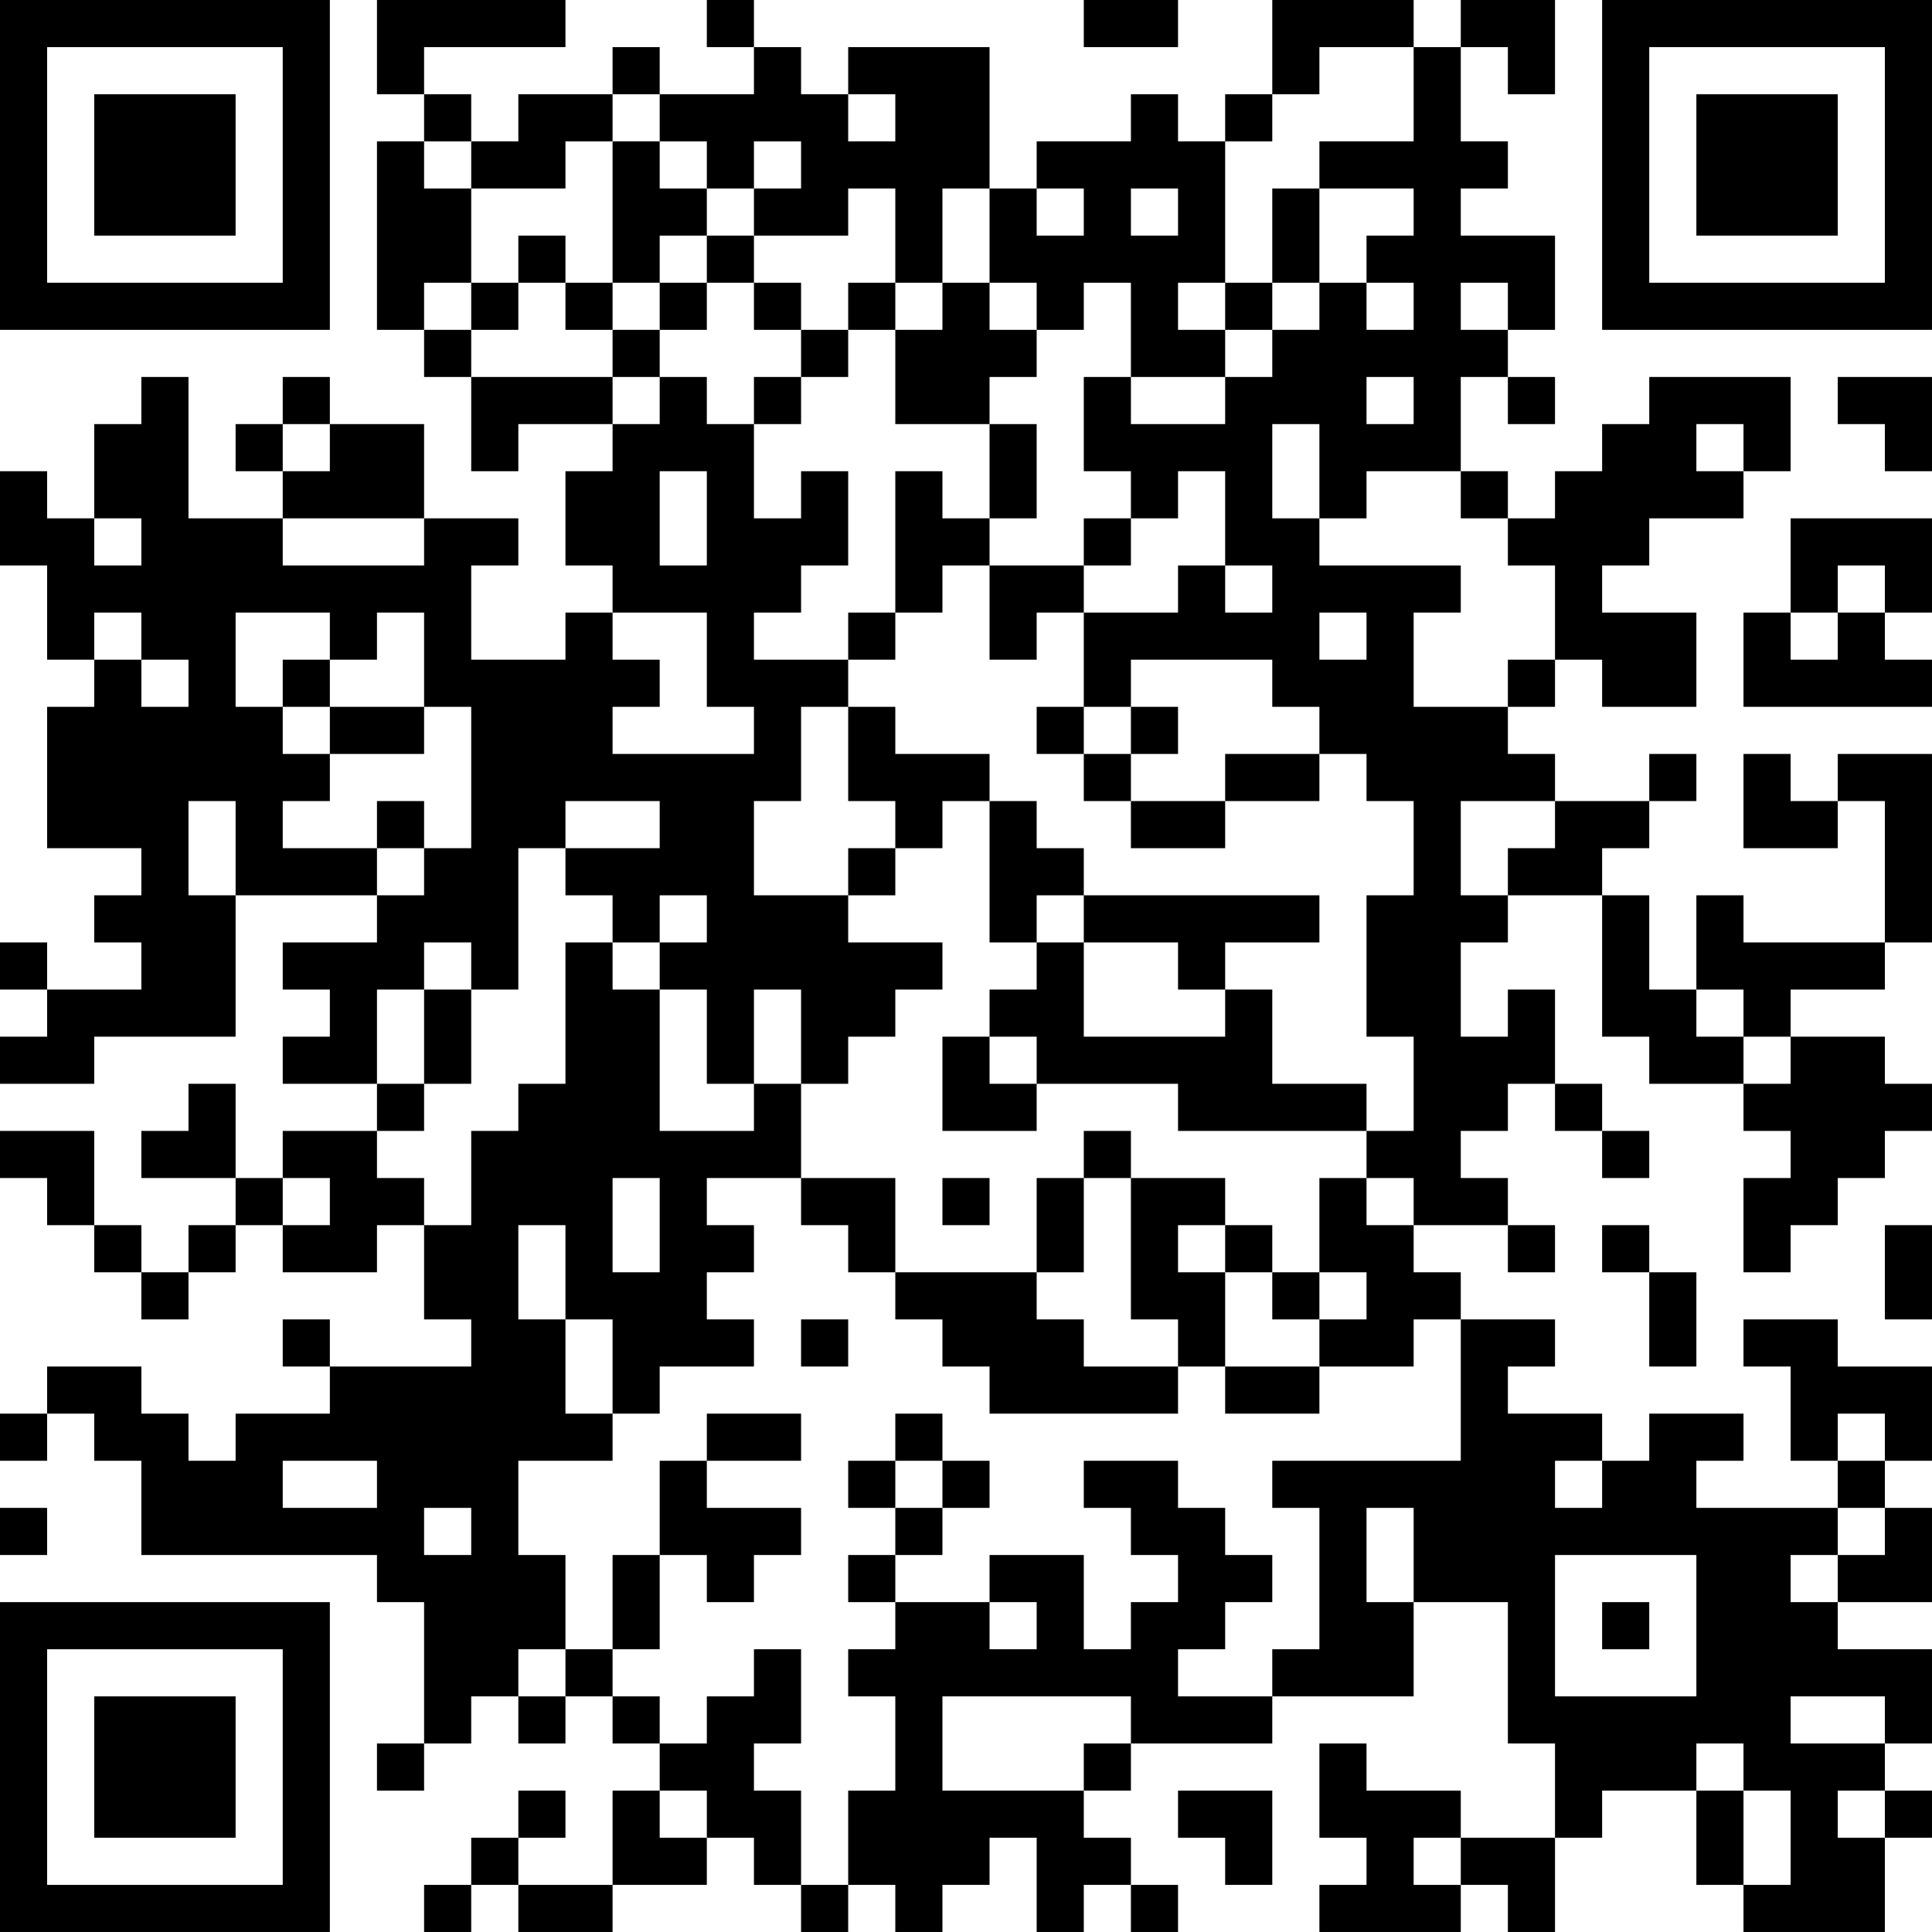 <?xml version="1.0" encoding="UTF-8"?>
<svg xmlns="http://www.w3.org/2000/svg" version="1.1" width="200" height="200" viewBox="0 0 200 200"><rect x="0" y="0" width="200" height="200" fill="#ffffff"/><g transform="scale(4.878)"><g transform="translate(0,0)"><path fill-rule="evenodd" d="M8 0L8 2L9 2L9 3L8 3L8 7L9 7L9 8L10 8L10 10L11 10L11 9L13 9L13 10L12 10L12 12L13 12L13 13L12 13L12 14L10 14L10 12L11 12L11 11L9 11L9 9L7 9L7 8L6 8L6 9L5 9L5 10L6 10L6 11L4 11L4 8L3 8L3 9L2 9L2 11L1 11L1 10L0 10L0 12L1 12L1 14L2 14L2 15L1 15L1 18L3 18L3 19L2 19L2 20L3 20L3 21L1 21L1 20L0 20L0 21L1 21L1 22L0 22L0 23L2 23L2 22L5 22L5 19L8 19L8 20L6 20L6 21L7 21L7 22L6 22L6 23L8 23L8 24L6 24L6 25L5 25L5 23L4 23L4 24L3 24L3 25L5 25L5 26L4 26L4 27L3 27L3 26L2 26L2 24L0 24L0 25L1 25L1 26L2 26L2 27L3 27L3 28L4 28L4 27L5 27L5 26L6 26L6 27L8 27L8 26L9 26L9 28L10 28L10 29L7 29L7 28L6 28L6 29L7 29L7 30L5 30L5 31L4 31L4 30L3 30L3 29L1 29L1 30L0 30L0 31L1 31L1 30L2 30L2 31L3 31L3 33L8 33L8 34L9 34L9 37L8 37L8 38L9 38L9 37L10 37L10 36L11 36L11 37L12 37L12 36L13 36L13 37L14 37L14 38L13 38L13 40L11 40L11 39L12 39L12 38L11 38L11 39L10 39L10 40L9 40L9 41L10 41L10 40L11 40L11 41L13 41L13 40L15 40L15 39L16 39L16 40L17 40L17 41L18 41L18 40L19 40L19 41L20 41L20 40L21 40L21 39L22 39L22 41L23 41L23 40L24 40L24 41L25 41L25 40L24 40L24 39L23 39L23 38L24 38L24 37L27 37L27 36L30 36L30 34L32 34L32 37L33 37L33 39L31 39L31 38L29 38L29 37L28 37L28 39L29 39L29 40L28 40L28 41L31 41L31 40L32 40L32 41L33 41L33 39L34 39L34 38L36 38L36 40L37 40L37 41L40 41L40 39L41 39L41 38L40 38L40 37L41 37L41 35L39 35L39 34L41 34L41 32L40 32L40 31L41 31L41 29L39 29L39 28L37 28L37 29L38 29L38 31L39 31L39 32L36 32L36 31L37 31L37 30L35 30L35 31L34 31L34 30L32 30L32 29L33 29L33 28L31 28L31 27L30 27L30 26L32 26L32 27L33 27L33 26L32 26L32 25L31 25L31 24L32 24L32 23L33 23L33 24L34 24L34 25L35 25L35 24L34 24L34 23L33 23L33 21L32 21L32 22L31 22L31 20L32 20L32 19L34 19L34 22L35 22L35 23L37 23L37 24L38 24L38 25L37 25L37 27L38 27L38 26L39 26L39 25L40 25L40 24L41 24L41 23L40 23L40 22L38 22L38 21L40 21L40 20L41 20L41 16L39 16L39 17L38 17L38 16L37 16L37 18L39 18L39 17L40 17L40 20L37 20L37 19L36 19L36 21L35 21L35 19L34 19L34 18L35 18L35 17L36 17L36 16L35 16L35 17L33 17L33 16L32 16L32 15L33 15L33 14L34 14L34 15L36 15L36 13L34 13L34 12L35 12L35 11L37 11L37 10L38 10L38 8L35 8L35 9L34 9L34 10L33 10L33 11L32 11L32 10L31 10L31 8L32 8L32 9L33 9L33 8L32 8L32 7L33 7L33 5L31 5L31 4L32 4L32 3L31 3L31 1L32 1L32 2L33 2L33 0L31 0L31 1L30 1L30 0L27 0L27 2L26 2L26 3L25 3L25 2L24 2L24 3L22 3L22 4L21 4L21 1L18 1L18 2L17 2L17 1L16 1L16 0L15 0L15 1L16 1L16 2L14 2L14 1L13 1L13 2L11 2L11 3L10 3L10 2L9 2L9 1L12 1L12 0ZM23 0L23 1L25 1L25 0ZM28 1L28 2L27 2L27 3L26 3L26 6L25 6L25 7L26 7L26 8L24 8L24 6L23 6L23 7L22 7L22 6L21 6L21 4L20 4L20 6L19 6L19 4L18 4L18 5L16 5L16 4L17 4L17 3L16 3L16 4L15 4L15 3L14 3L14 2L13 2L13 3L12 3L12 4L10 4L10 3L9 3L9 4L10 4L10 6L9 6L9 7L10 7L10 8L13 8L13 9L14 9L14 8L15 8L15 9L16 9L16 11L17 11L17 10L18 10L18 12L17 12L17 13L16 13L16 14L18 14L18 15L17 15L17 17L16 17L16 19L18 19L18 20L20 20L20 21L19 21L19 22L18 22L18 23L17 23L17 21L16 21L16 23L15 23L15 21L14 21L14 20L15 20L15 19L14 19L14 20L13 20L13 19L12 19L12 18L14 18L14 17L12 17L12 18L11 18L11 21L10 21L10 20L9 20L9 21L8 21L8 23L9 23L9 24L8 24L8 25L9 25L9 26L10 26L10 24L11 24L11 23L12 23L12 20L13 20L13 21L14 21L14 24L16 24L16 23L17 23L17 25L15 25L15 26L16 26L16 27L15 27L15 28L16 28L16 29L14 29L14 30L13 30L13 28L12 28L12 26L11 26L11 28L12 28L12 30L13 30L13 31L11 31L11 33L12 33L12 35L11 35L11 36L12 36L12 35L13 35L13 36L14 36L14 37L15 37L15 36L16 36L16 35L17 35L17 37L16 37L16 38L17 38L17 40L18 40L18 38L19 38L19 36L18 36L18 35L19 35L19 34L21 34L21 35L22 35L22 34L21 34L21 33L23 33L23 35L24 35L24 34L25 34L25 33L24 33L24 32L23 32L23 31L25 31L25 32L26 32L26 33L27 33L27 34L26 34L26 35L25 35L25 36L27 36L27 35L28 35L28 32L27 32L27 31L31 31L31 28L30 28L30 29L28 29L28 28L29 28L29 27L28 27L28 25L29 25L29 26L30 26L30 25L29 25L29 24L30 24L30 22L29 22L29 19L30 19L30 17L29 17L29 16L28 16L28 15L27 15L27 14L24 14L24 15L23 15L23 13L25 13L25 12L26 12L26 13L27 13L27 12L26 12L26 10L25 10L25 11L24 11L24 10L23 10L23 8L24 8L24 9L26 9L26 8L27 8L27 7L28 7L28 6L29 6L29 7L30 7L30 6L29 6L29 5L30 5L30 4L28 4L28 3L30 3L30 1ZM18 2L18 3L19 3L19 2ZM13 3L13 6L12 6L12 5L11 5L11 6L10 6L10 7L11 7L11 6L12 6L12 7L13 7L13 8L14 8L14 7L15 7L15 6L16 6L16 7L17 7L17 8L16 8L16 9L17 9L17 8L18 8L18 7L19 7L19 9L21 9L21 11L20 11L20 10L19 10L19 13L18 13L18 14L19 14L19 13L20 13L20 12L21 12L21 14L22 14L22 13L23 13L23 12L24 12L24 11L23 11L23 12L21 12L21 11L22 11L22 9L21 9L21 8L22 8L22 7L21 7L21 6L20 6L20 7L19 7L19 6L18 6L18 7L17 7L17 6L16 6L16 5L15 5L15 4L14 4L14 3ZM22 4L22 5L23 5L23 4ZM24 4L24 5L25 5L25 4ZM27 4L27 6L26 6L26 7L27 7L27 6L28 6L28 4ZM14 5L14 6L13 6L13 7L14 7L14 6L15 6L15 5ZM31 6L31 7L32 7L32 6ZM29 8L29 9L30 9L30 8ZM39 8L39 9L40 9L40 10L41 10L41 8ZM6 9L6 10L7 10L7 9ZM27 9L27 11L28 11L28 12L31 12L31 13L30 13L30 15L32 15L32 14L33 14L33 12L32 12L32 11L31 11L31 10L29 10L29 11L28 11L28 9ZM36 9L36 10L37 10L37 9ZM14 10L14 12L15 12L15 10ZM2 11L2 12L3 12L3 11ZM6 11L6 12L9 12L9 11ZM38 11L38 13L37 13L37 15L41 15L41 14L40 14L40 13L41 13L41 11ZM39 12L39 13L38 13L38 14L39 14L39 13L40 13L40 12ZM2 13L2 14L3 14L3 15L4 15L4 14L3 14L3 13ZM5 13L5 15L6 15L6 16L7 16L7 17L6 17L6 18L8 18L8 19L9 19L9 18L10 18L10 15L9 15L9 13L8 13L8 14L7 14L7 13ZM13 13L13 14L14 14L14 15L13 15L13 16L16 16L16 15L15 15L15 13ZM28 13L28 14L29 14L29 13ZM6 14L6 15L7 15L7 16L9 16L9 15L7 15L7 14ZM18 15L18 17L19 17L19 18L18 18L18 19L19 19L19 18L20 18L20 17L21 17L21 20L22 20L22 21L21 21L21 22L20 22L20 24L22 24L22 23L25 23L25 24L29 24L29 23L27 23L27 21L26 21L26 20L28 20L28 19L23 19L23 18L22 18L22 17L21 17L21 16L19 16L19 15ZM22 15L22 16L23 16L23 17L24 17L24 18L26 18L26 17L28 17L28 16L26 16L26 17L24 17L24 16L25 16L25 15L24 15L24 16L23 16L23 15ZM4 17L4 19L5 19L5 17ZM8 17L8 18L9 18L9 17ZM31 17L31 19L32 19L32 18L33 18L33 17ZM22 19L22 20L23 20L23 22L26 22L26 21L25 21L25 20L23 20L23 19ZM9 21L9 23L10 23L10 21ZM36 21L36 22L37 22L37 23L38 23L38 22L37 22L37 21ZM21 22L21 23L22 23L22 22ZM23 24L23 25L22 25L22 27L19 27L19 25L17 25L17 26L18 26L18 27L19 27L19 28L20 28L20 29L21 29L21 30L25 30L25 29L26 29L26 30L28 30L28 29L26 29L26 27L27 27L27 28L28 28L28 27L27 27L27 26L26 26L26 25L24 25L24 24ZM6 25L6 26L7 26L7 25ZM13 25L13 27L14 27L14 25ZM20 25L20 26L21 26L21 25ZM23 25L23 27L22 27L22 28L23 28L23 29L25 29L25 28L24 28L24 25ZM25 26L25 27L26 27L26 26ZM34 26L34 27L35 27L35 29L36 29L36 27L35 27L35 26ZM40 26L40 28L41 28L41 26ZM17 28L17 29L18 29L18 28ZM15 30L15 31L14 31L14 33L13 33L13 35L14 35L14 33L15 33L15 34L16 34L16 33L17 33L17 32L15 32L15 31L17 31L17 30ZM19 30L19 31L18 31L18 32L19 32L19 33L18 33L18 34L19 34L19 33L20 33L20 32L21 32L21 31L20 31L20 30ZM39 30L39 31L40 31L40 30ZM6 31L6 32L8 32L8 31ZM19 31L19 32L20 32L20 31ZM33 31L33 32L34 32L34 31ZM0 32L0 33L1 33L1 32ZM9 32L9 33L10 33L10 32ZM29 32L29 34L30 34L30 32ZM39 32L39 33L38 33L38 34L39 34L39 33L40 33L40 32ZM33 33L33 36L36 36L36 33ZM34 34L34 35L35 35L35 34ZM20 36L20 38L23 38L23 37L24 37L24 36ZM38 36L38 37L40 37L40 36ZM36 37L36 38L37 38L37 40L38 40L38 38L37 38L37 37ZM14 38L14 39L15 39L15 38ZM25 38L25 39L26 39L26 40L27 40L27 38ZM39 38L39 39L40 39L40 38ZM30 39L30 40L31 40L31 39ZM0 0L0 7L7 7L7 0ZM1 1L1 6L6 6L6 1ZM2 2L2 5L5 5L5 2ZM34 0L34 7L41 7L41 0ZM35 1L35 6L40 6L40 1ZM36 2L36 5L39 5L39 2ZM0 34L0 41L7 41L7 34ZM1 35L1 40L6 40L6 35ZM2 36L2 39L5 39L5 36Z" fill="#000000"/></g></g></svg>
